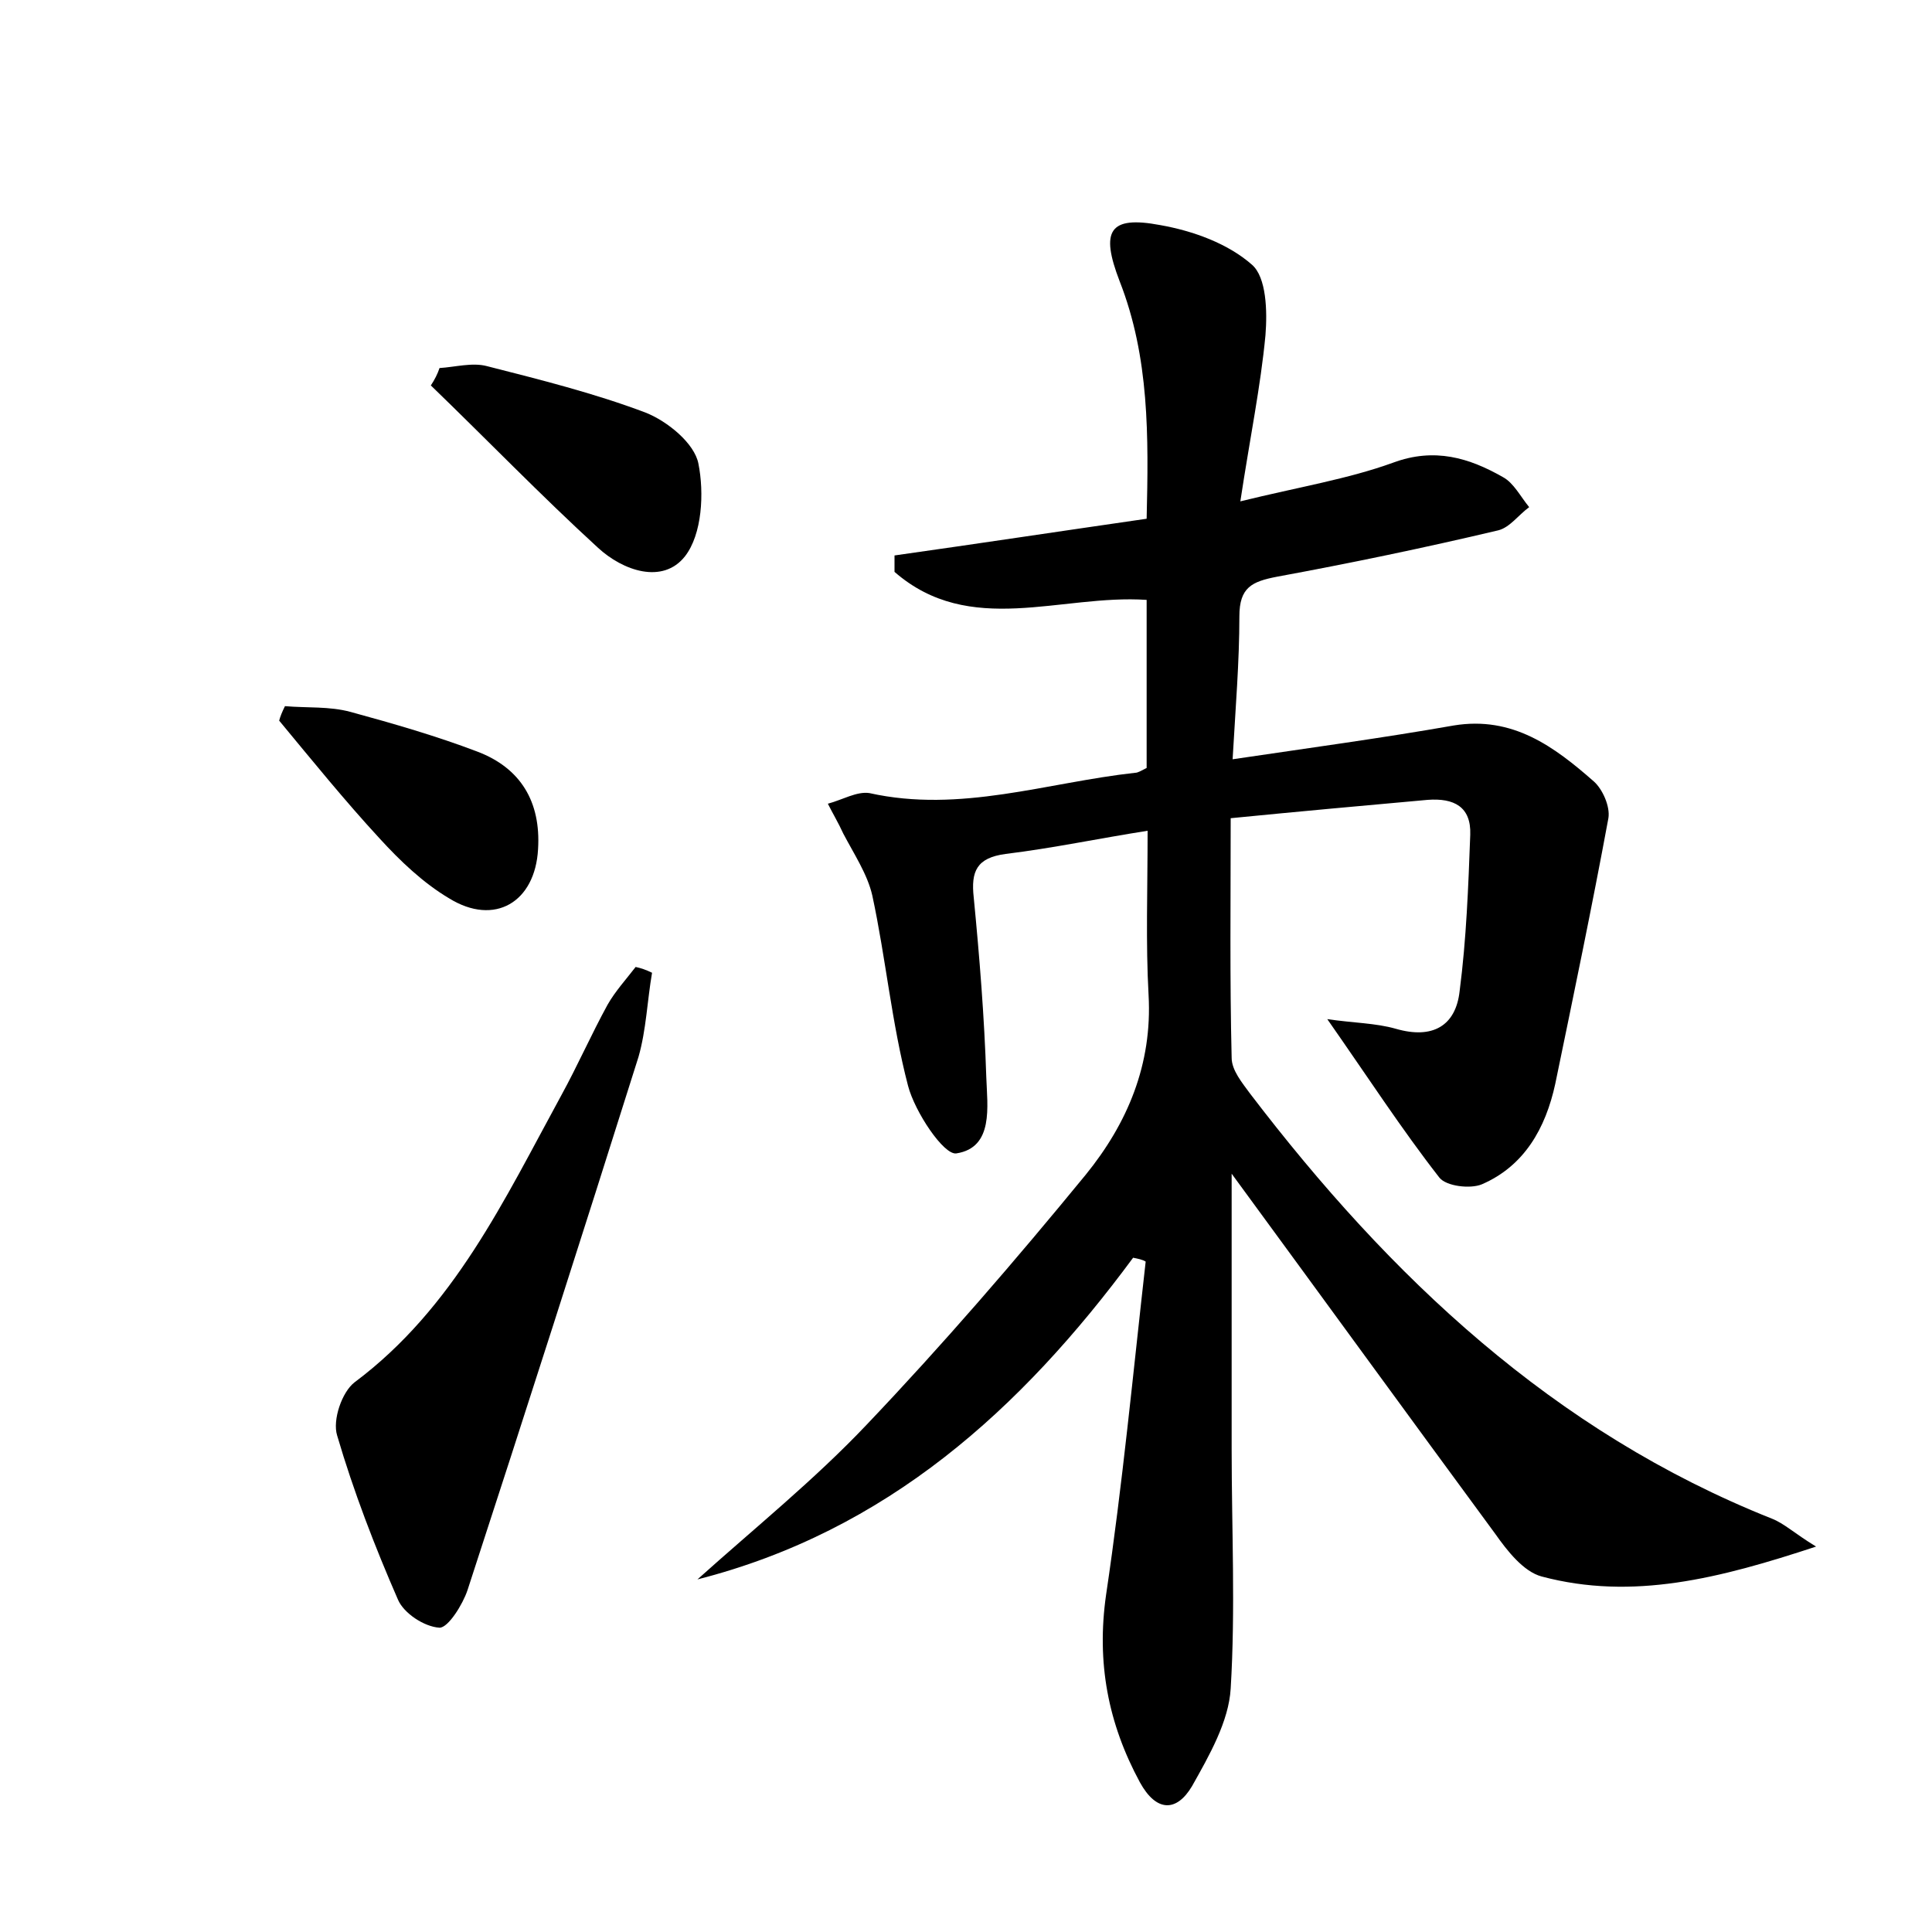 <?xml version="1.0" encoding="utf-8"?>
<!-- Generator: Adobe Illustrator 22.0.0, SVG Export Plug-In . SVG Version: 6.00 Build 0)  -->
<svg version="1.1" id="图层_1" xmlns="http://www.w3.org/2000/svg" xmlns:xlink="http://www.w3.org/1999/xlink" x="0px" y="0px"
	 viewBox="0 0 200 200" style="enable-background:new 0 0 200 200;" xml:space="preserve">
<style type="text/css">
	.st0{fill:#FFFFFF;}
</style>
<g>
	
	<path d="M117.3,130.2c-11.6,15.7-25.5,28.3-45.1,33.3c5.9-5.3,12.1-10.3,17.5-16c7.9-8.3,15.4-17,22.7-25.9
		c4.3-5.3,6.9-11.4,6.5-18.6c-0.3-5.4-0.1-10.8-0.1-17c-5.1,0.8-9.8,1.8-14.7,2.4c-3,0.4-3.6,1.8-3.3,4.5c0.6,6.2,1.1,12.4,1.3,18.6
		c0.1,3,0.8,7.3-3.1,7.9c-1.3,0.2-4.3-4.3-5-7c-1.7-6.5-2.3-13.2-3.7-19.7c-0.5-2.2-1.9-4.3-3-6.4c-0.5-1.1-1.1-2.1-1.6-3.1
		c1.5-0.4,3-1.3,4.3-1.1c9.4,2.1,18.4-1.1,27.5-2.1c0.3,0,0.6-0.2,1.2-0.5c0-5.7,0-11.6,0-17.4c-8.9-0.6-18.3,3.9-26.1-2.9
		c0-0.6,0-1.1,0-1.7c8.5-1.2,17.1-2.5,26.1-3.8c0.2-8.5,0.3-16.7-2.8-24.6c-2-5.2-1.1-6.8,4.2-5.8c3.4,0.6,7,1.9,9.5,4.1
		c1.5,1.3,1.6,4.8,1.4,7.3c-0.5,5.3-1.6,10.6-2.6,17.2c6.1-1.5,11.1-2.3,15.8-4c4.3-1.6,7.9-0.5,11.4,1.5c1.1,0.6,1.8,2,2.7,3.1
		c-1.1,0.8-2,2.1-3.2,2.4c-7.6,1.8-15.3,3.4-22.9,4.8c-2.6,0.5-3.9,1.1-3.9,4.1c0,4.7-0.4,9.5-0.7,14.8c8.1-1.2,15.5-2.2,22.9-3.5
		c6.1-1,10.4,2.2,14.5,5.8c0.9,0.8,1.7,2.6,1.5,3.8c-1.7,9.2-3.6,18.3-5.5,27.5c-1,4.6-3.2,8.5-7.6,10.4c-1.2,0.5-3.7,0.2-4.4-0.7
		c-3.9-5-7.4-10.4-11.6-16.4c2.7,0.4,5,0.4,7.1,1c3.8,1.1,6.2-0.3,6.6-3.9c0.7-5.4,0.9-10.8,1.1-16.2c0.1-2.9-1.7-3.8-4.4-3.6
		c-6.7,0.6-13.3,1.2-20.4,1.9c0,8.5-0.1,16.7,0.1,24.8c0,1.3,1.1,2.6,1.9,3.7c14.5,19,31.4,35,54,44c1.3,0.5,2.3,1.5,4.6,2.9
		c-10,3.3-19,5.6-28.4,3.1c-1.9-0.5-3.6-2.7-4.8-4.4c-8.9-12.1-17.7-24.2-27.3-37.3c0,10.2,0,19.3,0,28.5c0,8.3,0.4,16.6-0.1,24.8
		c-0.2,3.4-2.2,6.9-4,10.1c-1.6,2.7-3.7,2.7-5.4-0.4c-3.3-6.1-4.5-12.4-3.5-19.4c1.7-11.4,2.8-23,4.1-34.5
		C118.3,130.4,117.8,130.3,117.3,130.2z"/>
	<path d="M67.5,100.7c-0.5,2.9-0.6,5.9-1.4,8.7c-5.8,18.4-11.7,36.8-17.7,55.2c-0.5,1.5-2,3.9-2.9,3.9c-1.6-0.1-3.7-1.5-4.3-2.9
		c-2.4-5.5-4.6-11.2-6.3-17c-0.5-1.6,0.5-4.5,1.8-5.5c10.3-7.7,15.5-18.9,21.4-29.7c1.7-3.1,3.1-6.3,4.8-9.4
		c0.8-1.4,1.9-2.6,2.9-3.9C66.3,100.2,66.9,100.4,67.5,100.7z"/>
	<path d="M45.5,38.1c1.6-0.1,3.4-0.6,4.9-0.2c5.5,1.4,11.1,2.8,16.4,4.8c2.3,0.9,5.1,3.2,5.5,5.3c0.6,3,0.4,7.3-1.4,9.6
		c-2.3,2.9-6.4,1.5-9-0.9c-5.9-5.4-11.5-11.2-17.3-16.8C45,39.3,45.3,38.7,45.5,38.1z"/>
	<path d="M29.5,73.1c2.3,0.2,4.6,0,6.8,0.6c4.4,1.2,8.9,2.5,13.1,4.1c4.5,1.7,6.6,5.2,6.3,10.1c-0.3,5.5-4.5,8-9.2,5.1
		c-2.7-1.6-5.1-3.9-7.2-6.2c-3.6-3.9-7-8.1-10.4-12.2C29,74.2,29.2,73.7,29.5,73.1z"/>
</g>
</svg>
